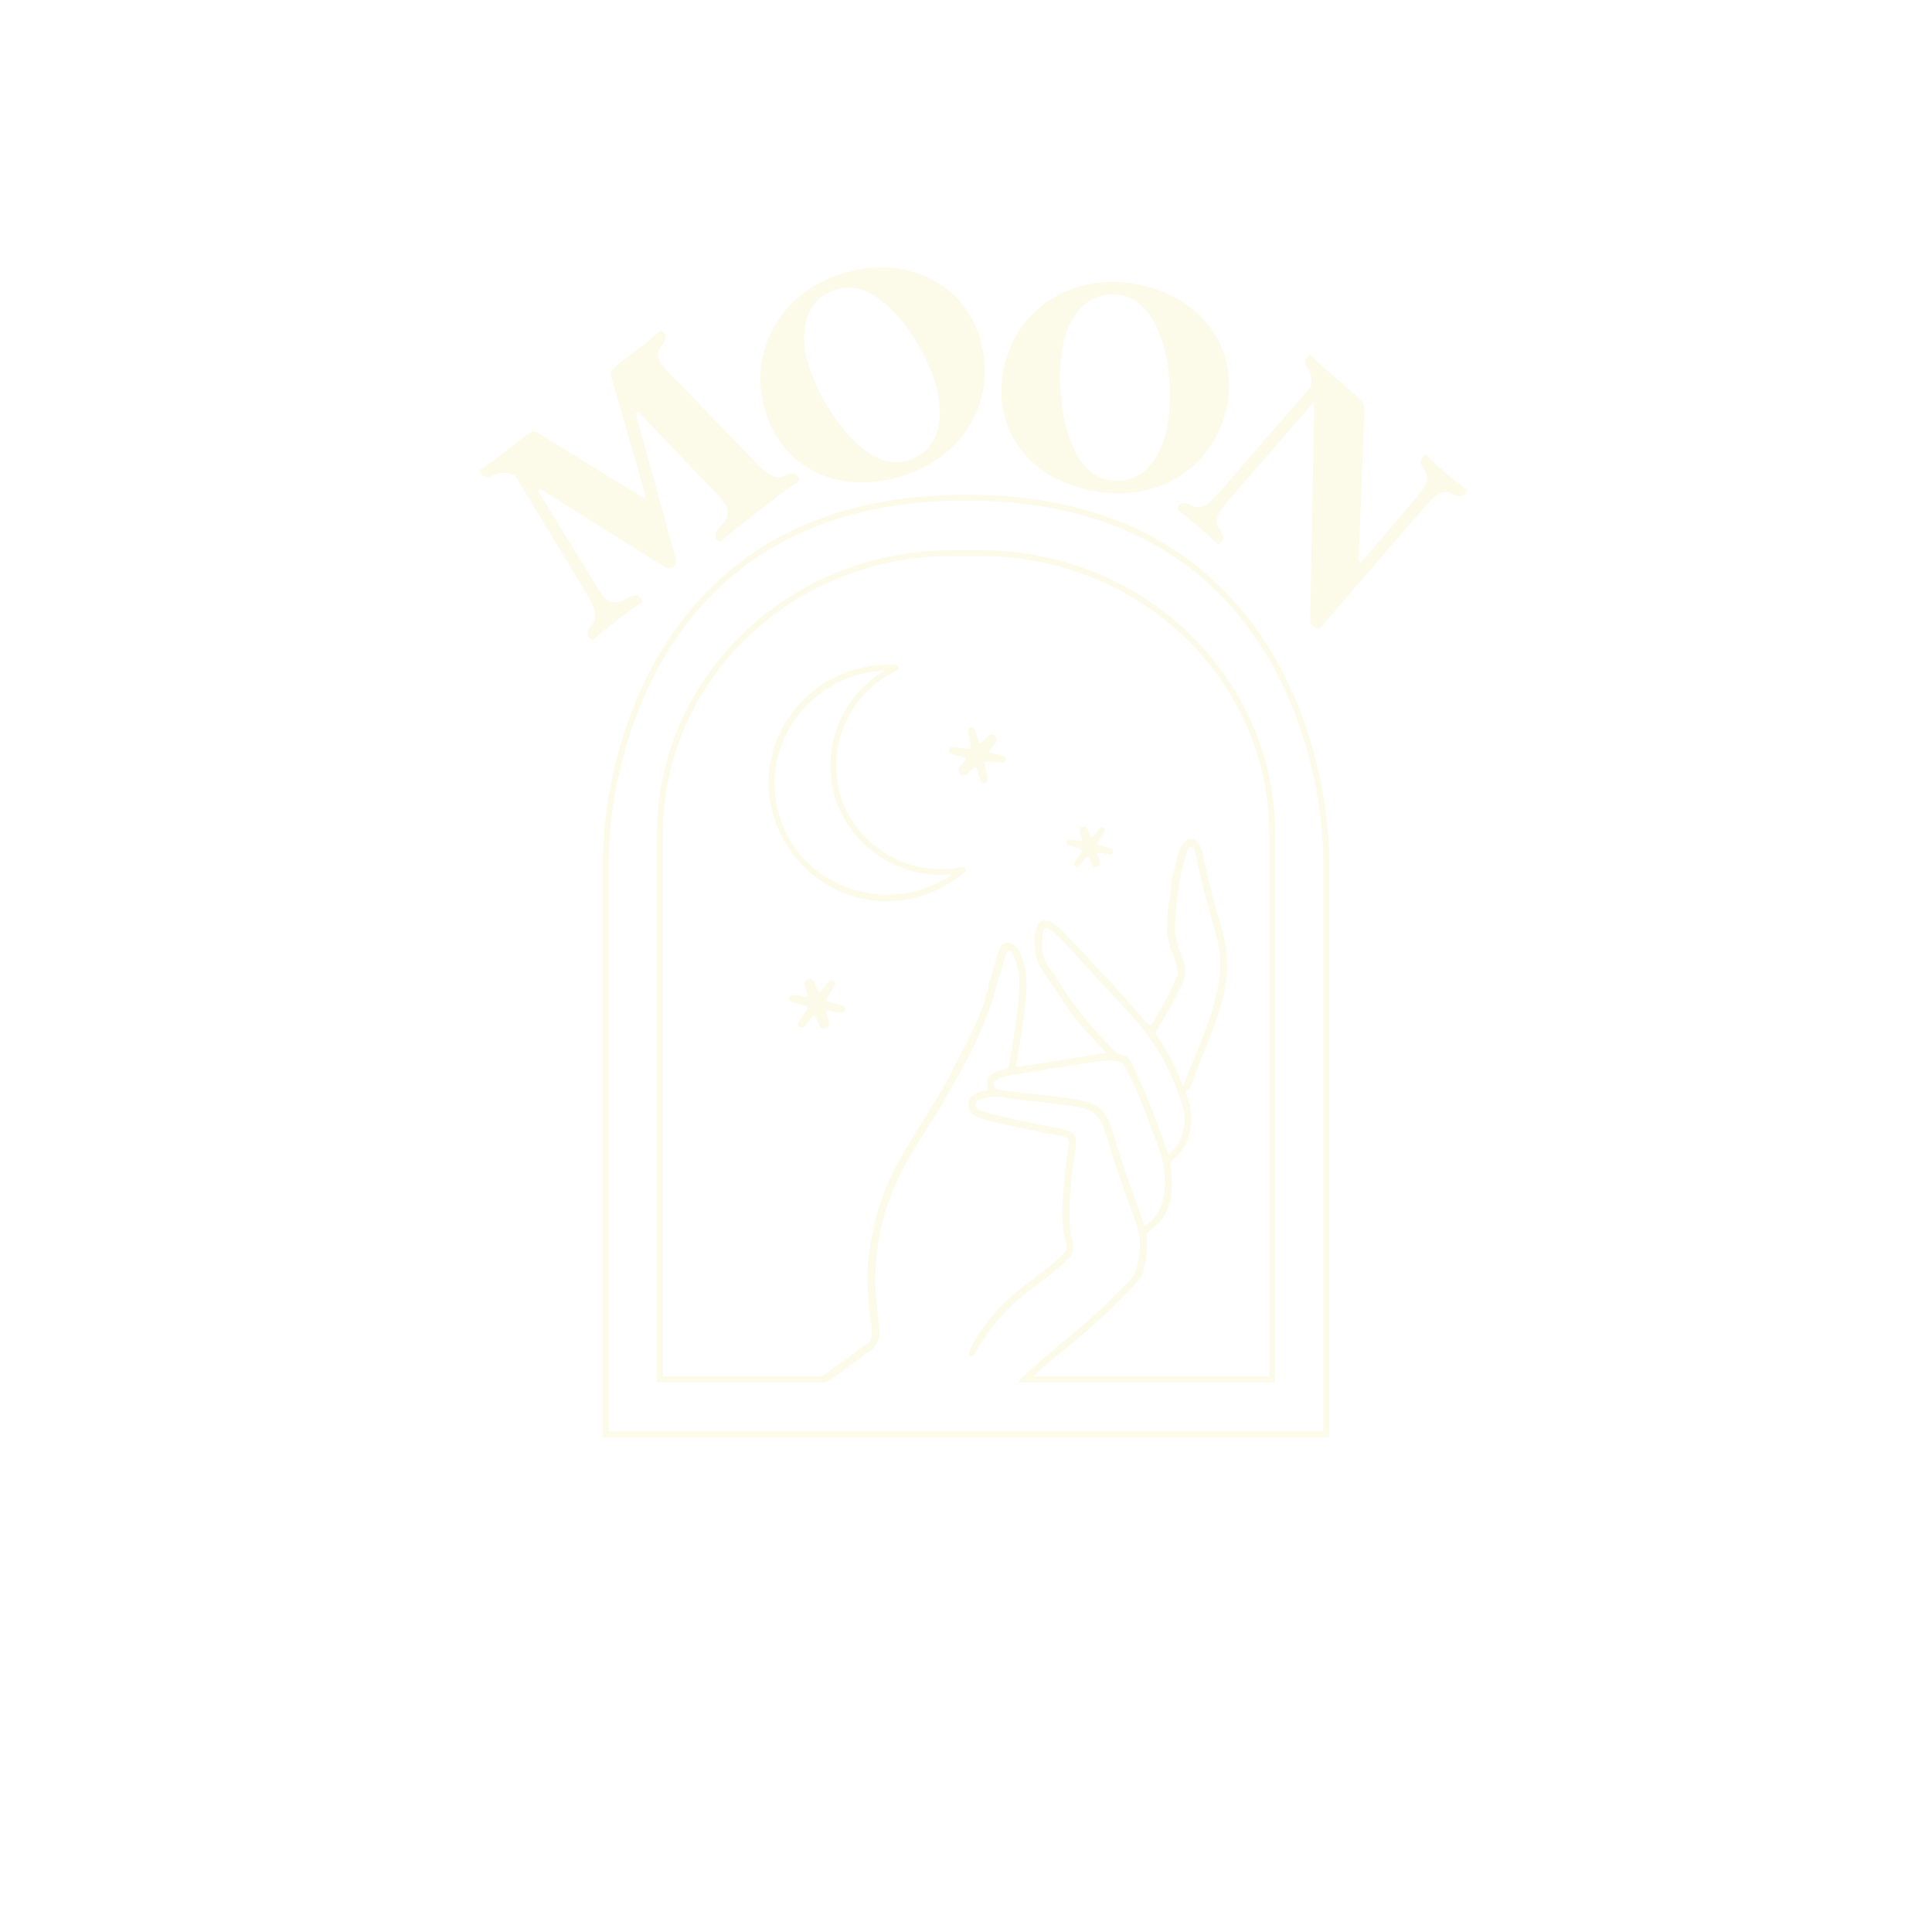 <svg xmlns="http://www.w3.org/2000/svg" xmlns:xlink="http://www.w3.org/1999/xlink" width="500" zoomAndPan="magnify" viewBox="0 0 375 375" height="500" preserveAspectRatio="xMidYMid meet" version="1.0"><defs><g/></defs><rect x="-37.5" width="450" fill="#ffffff" y="-37.5" height="450" fill-opacity="1"/><rect x="-37.5" width="450" fill="#ffffff" y="-37.5" height="450" fill-opacity="1"/><rect x="-37.5" width="450" fill="#ffffff" y="-37.5" height="450" fill-opacity="1"/><path fill="#fcfae9" d="M 163.293 154.949 C 160.164 145.051 164.762 134.527 174.156 130.102 C 174.699 129.844 174.383 129.082 173.871 129.051 C 161.457 128.324 150.43 137.453 149.277 149.914 C 148.203 161.547 156.488 172.43 167.957 174.551 C 174.914 175.84 181.949 173.781 187.32 169.234 C 187.781 168.844 187.273 168.191 186.773 168.293 C 176.68 170.363 166.691 164.664 163.293 154.949 C 163.059 154.266 161.969 154.559 162.207 155.246 C 165.812 165.566 176.352 171.578 187.074 169.383 C 186.891 169.07 186.707 168.754 186.527 168.441 C 174.855 178.324 156.332 173.578 151.445 158.891 C 146.523 144.109 158.523 129.281 173.871 130.18 C 173.773 129.832 173.68 129.48 173.586 129.129 C 163.758 133.762 158.934 144.906 162.203 155.25 C 162.426 155.938 163.516 155.641 163.293 154.949 Z M 163.293 154.949 " fill-opacity="1" fill-rule="nonzero"/><path fill="#fcfae9" d="M 163.414 195.137 C 163.641 195.195 163.816 195.309 163.949 195.477 C 164.078 195.641 164.109 195.812 164.039 195.98 C 163.969 196.152 163.844 196.301 163.672 196.422 C 163.496 196.547 163.285 196.582 163.027 196.535 C 162.852 196.516 162.535 196.469 162.086 196.395 C 161.633 196.32 161.23 196.246 160.867 196.184 C 160.68 196.141 160.539 196.176 160.449 196.297 C 160.359 196.418 160.352 196.578 160.426 196.777 C 160.512 197.09 160.617 197.414 160.734 197.738 C 160.859 198.07 160.926 198.289 160.934 198.402 C 160.961 198.566 160.938 198.758 160.871 198.988 C 160.805 199.215 160.609 199.387 160.285 199.508 C 159.957 199.633 159.695 199.633 159.496 199.508 C 159.297 199.379 159.152 199.246 159.066 199.105 C 159.031 199.004 158.941 198.793 158.801 198.473 C 158.664 198.152 158.539 197.836 158.426 197.535 C 158.316 197.344 158.199 197.23 158.066 197.191 C 157.934 197.156 157.812 197.215 157.707 197.371 C 157.441 197.672 157.168 198 156.879 198.352 C 156.586 198.707 156.383 198.949 156.262 199.082 C 156.102 199.285 155.914 199.395 155.703 199.418 C 155.488 199.441 155.301 199.414 155.137 199.328 C 154.973 199.25 154.883 199.102 154.871 198.891 C 154.859 198.68 154.934 198.473 155.094 198.266 C 155.203 198.109 155.422 197.785 155.742 197.289 C 156.066 196.793 156.344 196.371 156.586 196.02 C 156.836 195.699 156.742 195.445 156.301 195.262 C 155.84 195.121 155.312 194.957 154.723 194.777 C 154.129 194.598 153.754 194.477 153.598 194.422 C 153.359 194.336 153.203 194.215 153.133 194.055 C 153.055 193.895 153.066 193.73 153.168 193.547 C 153.27 193.363 153.418 193.242 153.617 193.184 C 153.816 193.125 154.035 193.105 154.281 193.125 C 154.457 193.148 154.746 193.195 155.152 193.273 C 155.555 193.352 155.922 193.43 156.254 193.508 C 156.648 193.559 156.805 193.387 156.723 192.988 C 156.637 192.676 156.535 192.34 156.418 191.98 C 156.301 191.621 156.219 191.379 156.172 191.25 C 156.125 191.039 156.141 190.832 156.219 190.629 C 156.297 190.43 156.48 190.273 156.781 190.16 C 157.078 190.051 157.328 190.039 157.531 190.137 C 157.738 190.234 157.879 190.383 157.953 190.582 C 158.031 190.699 158.145 190.93 158.293 191.277 C 158.441 191.625 158.586 191.941 158.73 192.234 C 158.875 192.613 159.09 192.648 159.379 192.34 C 159.609 192.051 159.852 191.742 160.102 191.418 C 160.352 191.094 160.535 190.863 160.66 190.734 C 160.801 190.566 160.973 190.438 161.176 190.348 C 161.379 190.258 161.562 190.25 161.73 190.332 C 161.926 190.402 162.055 190.52 162.117 190.688 C 162.18 190.848 162.148 191.043 162.027 191.258 C 161.914 191.414 161.699 191.758 161.367 192.281 C 161.039 192.809 160.766 193.27 160.543 193.672 C 160.32 194.074 160.398 194.332 160.781 194.449 C 161.008 194.508 161.25 194.566 161.512 194.625 C 161.77 194.691 162.035 194.754 162.301 194.828 C 162.562 194.902 162.797 194.965 163.004 195.02 C 163.195 195.07 163.336 195.109 163.414 195.137 Z M 163.414 195.137 " fill-opacity="1" fill-rule="nonzero"/><path fill="#fcfae9" d="M 191.688 151.027 C 191.738 151.258 191.719 151.469 191.625 151.66 C 191.535 151.855 191.398 151.953 191.211 151.969 C 191.027 151.98 190.84 151.938 190.652 151.836 C 190.465 151.738 190.336 151.562 190.262 151.316 C 190.203 151.148 190.098 150.848 189.961 150.41 C 189.82 149.977 189.703 149.578 189.598 149.227 C 189.555 149.039 189.461 148.934 189.309 148.906 C 189.16 148.879 189.016 148.945 188.867 149.105 C 188.625 149.324 188.387 149.562 188.148 149.82 C 187.914 150.078 187.742 150.234 187.648 150.293 C 187.516 150.391 187.336 150.465 187.102 150.504 C 186.867 150.547 186.625 150.449 186.367 150.215 C 186.113 149.977 185.992 149.742 186.016 149.508 C 186.039 149.273 186.094 149.082 186.18 148.945 C 186.254 148.863 186.402 148.691 186.629 148.422 C 186.852 148.152 187.078 147.898 187.293 147.664 C 187.418 147.484 187.465 147.324 187.438 147.191 C 187.41 147.059 187.301 146.977 187.109 146.949 C 186.727 146.852 186.309 146.75 185.863 146.652 C 185.414 146.551 185.109 146.48 184.934 146.434 C 184.68 146.383 184.496 146.266 184.379 146.086 C 184.262 145.906 184.203 145.727 184.203 145.543 C 184.199 145.355 184.293 145.211 184.477 145.105 C 184.66 145 184.879 144.973 185.137 145.023 C 185.324 145.051 185.715 145.094 186.301 145.16 C 186.887 145.223 187.391 145.281 187.812 145.34 C 188.215 145.418 188.398 145.219 188.363 144.746 C 188.281 144.27 188.188 143.73 188.082 143.117 C 187.977 142.504 187.914 142.117 187.895 141.953 C 187.863 141.703 187.898 141.512 188.004 141.371 C 188.113 141.23 188.27 141.164 188.477 141.172 C 188.684 141.176 188.859 141.258 189 141.406 C 189.145 141.559 189.262 141.746 189.352 141.977 C 189.41 142.141 189.496 142.422 189.609 142.816 C 189.719 143.215 189.816 143.574 189.898 143.906 C 190.027 144.285 190.25 144.344 190.574 144.086 C 190.816 143.871 191.07 143.629 191.336 143.363 C 191.602 143.098 191.781 142.914 191.875 142.812 C 192.043 142.676 192.238 142.598 192.449 142.574 C 192.664 142.551 192.887 142.648 193.121 142.863 C 193.355 143.078 193.477 143.301 193.484 143.527 C 193.492 143.75 193.422 143.945 193.277 144.105 C 193.207 144.223 193.051 144.43 192.809 144.719 C 192.562 145.008 192.348 145.281 192.152 145.543 C 191.879 145.84 191.945 146.047 192.352 146.168 C 192.715 146.242 193.098 146.32 193.5 146.395 C 193.902 146.473 194.188 146.535 194.359 146.586 C 194.574 146.637 194.766 146.73 194.938 146.867 C 195.113 147.008 195.199 147.172 195.203 147.355 C 195.227 147.562 195.184 147.73 195.062 147.859 C 194.941 147.988 194.758 148.051 194.508 148.039 C 194.32 148.008 193.918 147.969 193.297 147.914 C 192.68 147.859 192.145 147.824 191.688 147.805 C 191.23 147.789 191.035 147.977 191.105 148.367 C 191.156 148.598 191.211 148.84 191.277 149.102 C 191.34 149.359 191.395 149.621 191.453 149.891 C 191.504 150.16 191.555 150.398 191.602 150.605 C 191.648 150.805 191.676 150.949 191.688 151.027 Z M 191.688 151.027 " fill-opacity="1" fill-rule="nonzero"/><path fill="#fcfae9" d="M 215.562 164.656 C 215.75 164.707 215.898 164.801 216.004 164.938 C 216.113 165.074 216.137 165.219 216.078 165.359 C 216.016 165.5 215.914 165.621 215.77 165.723 C 215.625 165.828 215.449 165.855 215.234 165.816 C 215.09 165.801 214.828 165.762 214.453 165.695 C 214.078 165.637 213.738 165.578 213.438 165.52 C 213.281 165.484 213.168 165.516 213.094 165.613 C 213.016 165.715 213.012 165.848 213.074 166.016 C 213.145 166.277 213.23 166.547 213.332 166.816 C 213.438 167.086 213.488 167.27 213.496 167.363 C 213.52 167.496 213.504 167.66 213.445 167.848 C 213.391 168.039 213.227 168.18 212.957 168.281 C 212.684 168.383 212.469 168.383 212.301 168.277 C 212.137 168.172 212.016 168.062 211.945 167.945 C 211.91 167.863 211.84 167.688 211.727 167.418 C 211.613 167.152 211.508 166.891 211.414 166.637 C 211.324 166.48 211.227 166.387 211.117 166.355 C 211.008 166.324 210.902 166.375 210.812 166.504 C 210.598 166.754 210.367 167.027 210.129 167.32 C 209.887 167.613 209.715 167.816 209.617 167.926 C 209.484 168.094 209.328 168.188 209.152 168.207 C 208.973 168.227 208.816 168.203 208.684 168.133 C 208.543 168.066 208.469 167.941 208.461 167.766 C 208.453 167.59 208.516 167.418 208.648 167.246 C 208.738 167.117 208.922 166.848 209.188 166.434 C 209.453 166.023 209.691 165.672 209.891 165.383 C 210.094 165.113 210.02 164.906 209.652 164.754 C 209.27 164.637 208.836 164.504 208.344 164.352 C 207.852 164.203 207.539 164.105 207.41 164.059 C 207.215 163.988 207.086 163.887 207.023 163.754 C 206.957 163.625 206.969 163.48 207.051 163.332 C 207.137 163.184 207.262 163.078 207.426 163.031 C 207.586 162.98 207.773 162.965 207.977 162.984 C 208.121 163 208.363 163.043 208.699 163.105 C 209.031 163.172 209.336 163.234 209.617 163.301 C 209.941 163.344 210.074 163.199 210.004 162.867 C 209.934 162.605 209.848 162.328 209.75 162.027 C 209.652 161.73 209.582 161.531 209.543 161.422 C 209.504 161.246 209.516 161.074 209.578 160.906 C 209.645 160.742 209.797 160.613 210.047 160.52 C 210.293 160.426 210.5 160.418 210.672 160.5 C 210.84 160.578 210.957 160.703 211.02 160.867 C 211.082 160.965 211.176 161.156 211.301 161.441 C 211.422 161.73 211.543 161.996 211.664 162.238 C 211.777 162.555 211.961 162.582 212.203 162.324 C 212.395 162.086 212.594 161.832 212.801 161.559 C 213.012 161.289 213.164 161.102 213.262 160.992 C 213.379 160.855 213.523 160.746 213.688 160.672 C 213.855 160.594 214.012 160.59 214.148 160.66 C 214.309 160.723 214.418 160.816 214.469 160.953 C 214.516 161.09 214.492 161.25 214.395 161.43 C 214.301 161.559 214.121 161.844 213.848 162.277 C 213.574 162.719 213.348 163.098 213.168 163.434 C 212.98 163.766 213.047 163.977 213.367 164.074 C 213.555 164.125 213.754 164.172 213.973 164.223 C 214.188 164.273 214.402 164.328 214.625 164.391 C 214.844 164.449 215.035 164.504 215.207 164.547 C 215.379 164.598 215.496 164.633 215.562 164.656 Z M 215.562 164.656 " fill-opacity="1" fill-rule="nonzero"/><path fill="#fcfae9" d="M 247.48 268.289 L 198.77 268.289 L 198.77 267.16 L 246.352 267.16 L 246.352 161.754 C 246.352 132.082 221.277 107.941 190.453 107.941 L 184.566 107.941 C 153.742 107.941 128.664 132.082 128.664 161.754 L 128.664 267.16 L 160.43 267.16 L 160.43 268.289 L 127.535 268.289 L 127.535 161.754 C 127.535 131.457 153.121 106.812 184.566 106.812 L 190.453 106.812 C 221.898 106.812 247.48 131.457 247.48 161.754 Z M 247.48 268.289 " fill-opacity="1" fill-rule="nonzero"/><path fill="#fcfae9" d="M 236.938 179.551 C 235.695 175.48 234.648 171.344 233.754 167.176 C 233.492 165.965 233.344 164.711 232.602 163.656 C 231.918 162.695 230.773 162.52 230.082 163.277 C 229.191 164.258 228.598 165.449 228.43 166.711 C 228.207 168.391 227.422 169.906 227.367 171.672 C 227.332 172.898 227.051 174.227 226.836 175.496 C 226.52 177.371 226.578 179.309 226.477 181.223 C 226.73 182.258 226.98 183.289 227.234 184.324 L 227.23 184.312 C 228.039 185.797 228.465 187.398 228.664 189.066 C 228.691 189.316 228.66 189.684 228.266 189.77 C 228.227 189.906 228.188 190.043 228.148 190.18 C 227.004 193.172 225.188 195.812 223.691 198.621 C 223.348 199.262 223.078 199.047 222.723 198.645 C 221.07 196.766 219.402 194.898 217.742 193.023 C 217.527 192.781 217.18 192.656 217.113 192.285 L 216.715 191.828 C 214.824 189.789 212.766 187.914 211.047 185.719 C 210.914 185.566 210.785 185.414 210.652 185.266 C 209.121 183.691 207.598 182.109 206.055 180.551 C 205.414 179.906 204.695 179.344 203.902 178.895 C 203.461 178.816 203.023 178.734 202.582 178.656 C 201.094 178.973 201.297 180.336 200.93 181.344 C 200.852 181.852 200.766 182.355 200.688 182.867 C 201.074 183.75 200.867 184.711 201.109 185.648 C 201.863 188.57 204.102 190.574 205.539 193.066 C 207.773 196.953 210.836 200.227 213.906 203.473 C 214.18 203.762 214.453 204.055 214.746 204.367 C 209.895 205.137 205.121 205.891 200.352 206.652 C 199.586 206.773 198.805 206.844 198.055 207.031 C 197.184 207.254 197.164 206.91 197.305 206.203 C 198.113 202.078 198.734 197.918 199.125 193.734 C 199.41 190.672 199.332 187.617 197.871 184.75 C 197.348 183.727 196.66 183.055 195.578 182.984 C 194.371 182.91 194.078 184.062 193.773 184.855 C 193.195 186.367 192.855 187.977 192.422 189.543 C 192.473 190.059 191.953 190.34 191.918 190.816 C 191.812 191.488 192.031 192.242 191.402 192.773 C 191.125 194.762 190.281 196.559 189.512 198.391 C 188.23 201.434 186.594 204.301 185.137 207.258 C 183.738 210.094 182.109 212.781 180.457 215.453 C 178.25 219.02 175.961 222.527 173.988 226.242 C 172.219 229.582 170.824 233.051 169.961 236.734 C 169.078 240.5 168.316 244.32 168.371 248.172 C 168.418 251.348 168.676 254.551 169.152 257.715 C 169.332 258.906 169.371 260.211 168.168 260.93 C 166.73 261.785 165.539 262.949 164.164 263.883 C 161.992 265.352 159.969 267.039 157.66 268.293 L 160.422 268.293 C 162.684 266.801 164.812 265.121 167.031 263.574 C 167.457 263.273 167.809 262.855 168.266 262.617 C 170.562 261.418 170.879 259.414 170.602 257.125 C 170.199 253.816 169.809 250.496 169.906 247.172 C 170.109 239.969 171.957 233.172 175.312 226.793 C 177.926 221.832 181.219 217.289 183.965 212.414 C 186.93 207.16 189.867 201.891 191.957 196.199 C 193.051 193.234 193.645 190.121 194.668 187.133 C 194.871 186.539 195.035 185.926 195.227 185.324 C 195.332 184.984 195.34 184.52 195.809 184.492 C 196.324 184.465 196.398 184.957 196.594 185.309 C 197.781 187.438 197.941 189.77 197.824 192.109 C 197.57 197.055 196.672 201.918 195.828 206.785 C 195.742 207.266 195.527 207.469 195.055 207.559 C 194.477 207.664 193.895 207.828 193.348 208.055 C 191.656 208.746 191.168 209.914 191.82 211.602 C 191.113 211.801 190.371 211.82 189.676 212.133 C 188.633 212.602 187.949 213.305 187.926 214.477 C 187.902 215.633 188.621 216.301 189.602 216.742 C 190.863 217.309 192.191 217.652 193.543 217.934 C 197.691 218.785 201.801 219.801 205.984 220.492 C 206.945 220.652 207.695 220.938 207.453 222.258 C 207.082 224.305 206.828 226.379 206.641 228.445 C 206.238 232.871 205.703 237.309 207.023 241.684 C 207.293 242.578 206.688 243.082 206.172 243.586 C 204.305 245.406 202.238 246.992 200.137 248.523 C 195.523 251.887 191.59 255.863 188.785 260.879 C 188.566 261.266 188.363 261.668 188.238 262.09 C 188.121 262.484 187.848 263.035 188.43 263.254 C 188.922 263.438 189.09 262.93 189.297 262.582 C 189.844 261.66 190.391 260.734 190.977 259.836 C 193.91 255.309 197.871 251.812 202.195 248.672 C 203.906 247.43 205.57 246.109 207.086 244.625 C 208.004 243.723 208.59 242.816 208.227 241.305 C 207.164 236.844 207.617 232.328 208.086 227.82 C 208.293 225.824 208.68 223.859 208.855 221.855 C 208.973 220.496 208.309 219.945 207.332 219.504 C 205.957 218.883 204.445 218.824 202.984 218.535 C 199.086 217.754 195.195 216.945 191.348 215.93 C 191.027 215.848 190.719 215.707 190.41 215.586 C 189.844 215.367 189.258 215.129 189.34 214.371 C 189.418 213.656 190.016 213.426 190.598 213.277 C 191.859 212.949 193.164 212.719 194.441 212.938 C 199.504 213.797 204.645 214.016 209.691 214.941 C 211.867 215.34 213.281 216.496 214.066 218.449 C 214.648 219.887 215.098 221.387 215.523 222.879 C 216.957 227.875 218.852 232.707 220.594 237.594 C 221.645 240.539 221.355 243.492 220.551 246.352 C 220.039 248.164 218.379 249.398 217.074 250.766 C 212.359 255.691 206.961 259.844 201.82 264.285 C 200.34 265.566 198.91 266.898 197.562 268.305 L 199.418 268.305 C 201.941 265.738 204.781 263.508 207.539 261.195 C 211.512 257.855 215.434 254.465 219 250.688 C 220.195 249.422 221.637 248.172 222.027 246.477 C 222.508 244.422 222.781 242.262 222.562 240.121 C 222.504 239.559 222.629 239.262 223.082 238.957 C 224.434 238.047 225.535 236.906 226.281 235.422 C 227.68 232.625 227.609 229.68 227.207 226.707 C 227.102 225.953 227.258 225.48 227.879 224.953 C 230.332 222.895 231.172 220.102 231.254 217 C 231.293 215.43 230.785 213.988 230.281 212.539 C 230.172 212.223 229.895 211.832 230.41 211.582 C 230.965 211.316 231.113 210.75 231.309 210.258 C 232.086 208.332 232.746 206.359 233.582 204.457 C 234.965 201.301 236.109 198.062 237.09 194.762 C 238.598 189.676 238.484 184.633 236.938 179.551 Z M 225.406 234.016 C 224.77 235.664 223.762 236.969 222.164 237.922 C 219.891 231.688 217.684 225.559 215.855 219.301 C 215.199 217.055 214.066 215.148 211.82 214.113 C 211.367 213.906 210.902 213.824 210.43 213.727 C 204.922 212.586 199.301 212.32 193.746 211.531 C 193.152 211.445 193.129 211.078 192.98 210.762 C 192.727 210.234 193.004 209.816 193.449 209.539 C 194.121 209.117 194.898 208.938 195.656 208.812 C 201.902 207.781 208.133 206.684 214.41 205.867 C 215.266 205.758 216.109 205.906 216.957 206.02 C 217.562 206.098 217.953 206.359 218.258 206.898 C 220.465 210.867 222.016 215.121 223.621 219.352 C 224.555 221.812 225.609 224.238 225.906 226.871 C 226.18 229.27 226.305 231.676 225.406 234.016 Z M 226.816 223.992 C 225.906 221.566 224.977 219.145 224.09 216.715 C 222.742 213.016 221.098 209.449 219.426 205.891 C 219.195 205.395 218.824 204.996 218.273 204.93 C 217.18 204.801 216.465 204.168 215.727 203.398 C 211.863 199.359 208.188 195.18 205.387 190.305 C 204.98 189.598 204.488 188.934 203.961 188.309 C 202.242 186.254 202.074 183.852 202.371 181.359 C 202.539 179.938 203.027 179.785 204.145 180.676 C 206.359 182.453 208.137 184.664 210.043 186.738 C 213.664 190.676 217.355 194.547 220.883 198.574 C 225.117 203.406 227.777 209.035 229.652 215.074 C 230.617 218.184 229.195 222.316 226.816 223.992 Z M 235.562 195.148 C 234.121 200.336 231.766 205.184 229.887 210.211 C 229.836 210.344 229.719 210.453 229.527 210.727 C 228.246 207.148 226.641 203.941 224.512 201.008 C 224.207 200.59 224.312 200.344 224.555 199.945 C 226.25 197.121 227.891 194.27 229.344 191.305 C 230.203 189.555 230.215 187.828 229.562 186.035 C 228.887 184.195 228.035 182.387 228.062 180.383 C 228.137 175.5 228.73 170.68 230.188 165.996 C 230.387 165.355 230.637 164.371 231.301 164.398 C 231.895 164.426 231.988 165.445 232.125 166.078 C 233.273 171.508 234.73 176.863 236.215 182.203 C 237.438 186.617 236.742 190.906 235.562 195.148 Z M 235.562 195.148 " fill-opacity="1" fill-rule="nonzero"/><path fill="#fcfae9" d="M 257.992 278.957 L 117.023 278.957 L 117.023 167.086 C 117.023 155.711 120.324 138.512 129.586 124.375 C 141.91 105.57 161.398 96.027 187.508 96.027 C 213.617 96.027 233.105 105.566 245.426 124.371 C 254.691 138.512 257.992 155.707 257.992 167.086 Z M 118.148 277.832 L 256.859 277.832 L 256.859 167.086 C 256.859 155.875 253.609 138.926 244.48 124.996 C 232.383 106.523 213.211 97.156 187.504 97.156 C 161.797 97.156 142.633 106.523 130.527 124.992 C 121.402 138.926 118.148 155.871 118.148 167.086 Z M 118.148 277.832 " fill-opacity="1" fill-rule="nonzero"/><g fill="#fcfae9" fill-opacity="1"><g transform="translate(113.563, 125.197)"><g><path d="M 39.395 -33.09 C 37.824 -32.375 36.566 -31.898 33.465 -35.09 L 16.309 -52.832 C 13.207 -56.023 13.988 -57.121 15.164 -58.527 C 16.41 -60.125 14.738 -61.098 14.648 -61.027 C 13.93 -60.402 12.625 -59.254 11.781 -58.605 L 5.754 -53.953 C 4.91 -53.301 4.859 -52.91 5.133 -51.914 L 11.637 -29.281 C 11.719 -28.992 11.699 -28.832 11.523 -28.695 C 11.391 -28.594 11.23 -28.613 10.973 -28.766 L -8.965 -41.035 C -9.848 -41.629 -10.383 -41.5 -11.227 -40.848 L -17.562 -35.957 C -18.363 -35.34 -19.715 -34.438 -20.461 -33.934 C -20.547 -33.867 -19.984 -32.035 -18.215 -32.766 C -17.023 -33.332 -15.887 -33.785 -13.637 -32.977 L 0.484 -9.641 C 2.785 -5.828 1.961 -4.699 0.918 -3.395 C -0.281 -1.832 1.387 -0.859 1.477 -0.926 C 2.109 -1.484 3.367 -2.602 4.121 -3.18 L 7.047 -5.438 C 8.156 -6.293 10.043 -7.609 11.051 -8.316 C 11.184 -8.418 10.844 -10.418 8.453 -9.211 C 6.309 -8.051 4.691 -7.301 2.391 -11.109 L -8.988 -29.703 C -9.148 -30.004 -9.094 -30.113 -9.008 -30.184 C -8.871 -30.285 -8.75 -30.309 -8.492 -30.156 L 15.336 -15.23 C 16.035 -14.781 16.676 -14.777 17.164 -15.156 C 17.695 -15.566 17.766 -16.113 17.52 -16.984 L 9.938 -44.59 C 9.855 -44.879 9.875 -45.035 10.008 -45.141 C 10.141 -45.242 10.262 -45.266 10.48 -45.078 L 25.75 -29.137 C 28.852 -25.945 27.719 -24.574 26.094 -22.828 C 24.277 -20.785 26.125 -19.949 26.258 -20.051 C 27.199 -20.848 28.992 -22.375 30.102 -23.23 L 38.742 -29.898 C 39.543 -30.516 40.895 -31.418 41.594 -31.887 C 41.727 -31.992 41.164 -33.82 39.395 -33.09 Z M -11.52 -32.062 L -11.328 -32 Z M -11.52 -32.062 "/></g></g></g><g fill="#fcfae9" fill-opacity="1"><g transform="translate(149.342, 96.101)"><g><path d="M 22.129 -2.832 C 35.422 -5.152 43.602 -15.613 41.457 -27.914 C 39.496 -39.168 29.57 -45.906 17.434 -43.793 C 4.746 -41.582 -3.516 -30.934 -1.418 -18.906 C 0.57 -7.488 10.27 -0.766 22.129 -2.832 Z M 25.754 -6.477 C 17.59 -5.055 8.445 -19.375 6.984 -27.762 C 5.867 -34.16 8.512 -39.223 14.027 -40.188 C 22.523 -41.668 31.355 -27.52 32.805 -19.188 C 34.055 -12.016 31.16 -7.422 25.754 -6.477 Z M 25.754 -6.477 "/></g></g></g><g fill="#fcfae9" fill-opacity="1"><g transform="translate(188.264, 87.531)"><g><path d="M 21.148 7.098 C 34.125 10.812 46.047 4.961 49.48 -7.043 C 52.625 -18.027 46.629 -28.418 34.785 -31.809 C 22.402 -35.352 10.324 -29.371 6.969 -17.633 C 3.777 -6.492 9.574 3.789 21.148 7.098 Z M 26.004 5.402 C 18.035 3.121 16.051 -13.754 18.391 -21.938 C 20.176 -28.184 24.762 -31.59 30.145 -30.047 C 38.438 -27.676 40.215 -11.094 37.891 -2.965 C 35.887 4.035 31.277 6.91 26.004 5.402 Z M 26.004 5.402 "/></g></g></g><g fill="#fcfae9" fill-opacity="1"><g transform="translate(226.946, 97.309)"><g><path d="M 57.719 -2.277 C 57.047 -2.781 55.742 -3.758 54.98 -4.414 L 52.434 -6.605 C 51.668 -7.262 50.508 -8.406 49.867 -9.031 C 49.781 -9.105 48.105 -8.184 49.176 -6.598 C 50.195 -5.207 50.871 -4.105 47.953 -0.707 L 37.441 11.598 C 37.258 11.809 37.102 11.82 36.973 11.711 C 36.848 11.602 36.793 11.406 36.773 11.172 L 37.879 -17.938 C 37.906 -18.656 37.617 -19.348 36.723 -20.113 L 29.797 -26.145 C 29.117 -26.73 28.004 -27.836 27.445 -28.391 C 27.359 -28.465 25.684 -27.543 26.672 -26.027 C 27.336 -25.086 27.918 -24.215 27.473 -22.238 L 9.496 -1.508 C 6.609 1.844 5.344 1.344 3.812 0.547 C 2.082 -0.277 1.461 1.477 1.59 1.586 C 2.227 2.137 3.531 3.109 4.293 3.766 L 6.84 5.957 C 7.605 6.613 8.762 7.758 9.441 8.344 C 9.527 8.414 11.168 7.539 10.098 5.949 C 9.078 4.559 8.438 3.414 11.32 0.062 L 27.539 -18.707 C 27.723 -18.922 27.879 -18.934 27.965 -18.859 C 28.051 -18.785 28.141 -18.633 28.156 -18.398 L 27.371 22.875 C 27.34 23.516 27.656 24.008 28.074 24.293 C 28.625 24.766 29.18 24.727 29.215 24.684 L 49.777 0.863 C 52.699 -2.535 53.93 -1.992 55.461 -1.195 C 57.188 -0.371 57.848 -2.168 57.719 -2.277 Z M 57.719 -2.277 "/></g></g></g></svg>